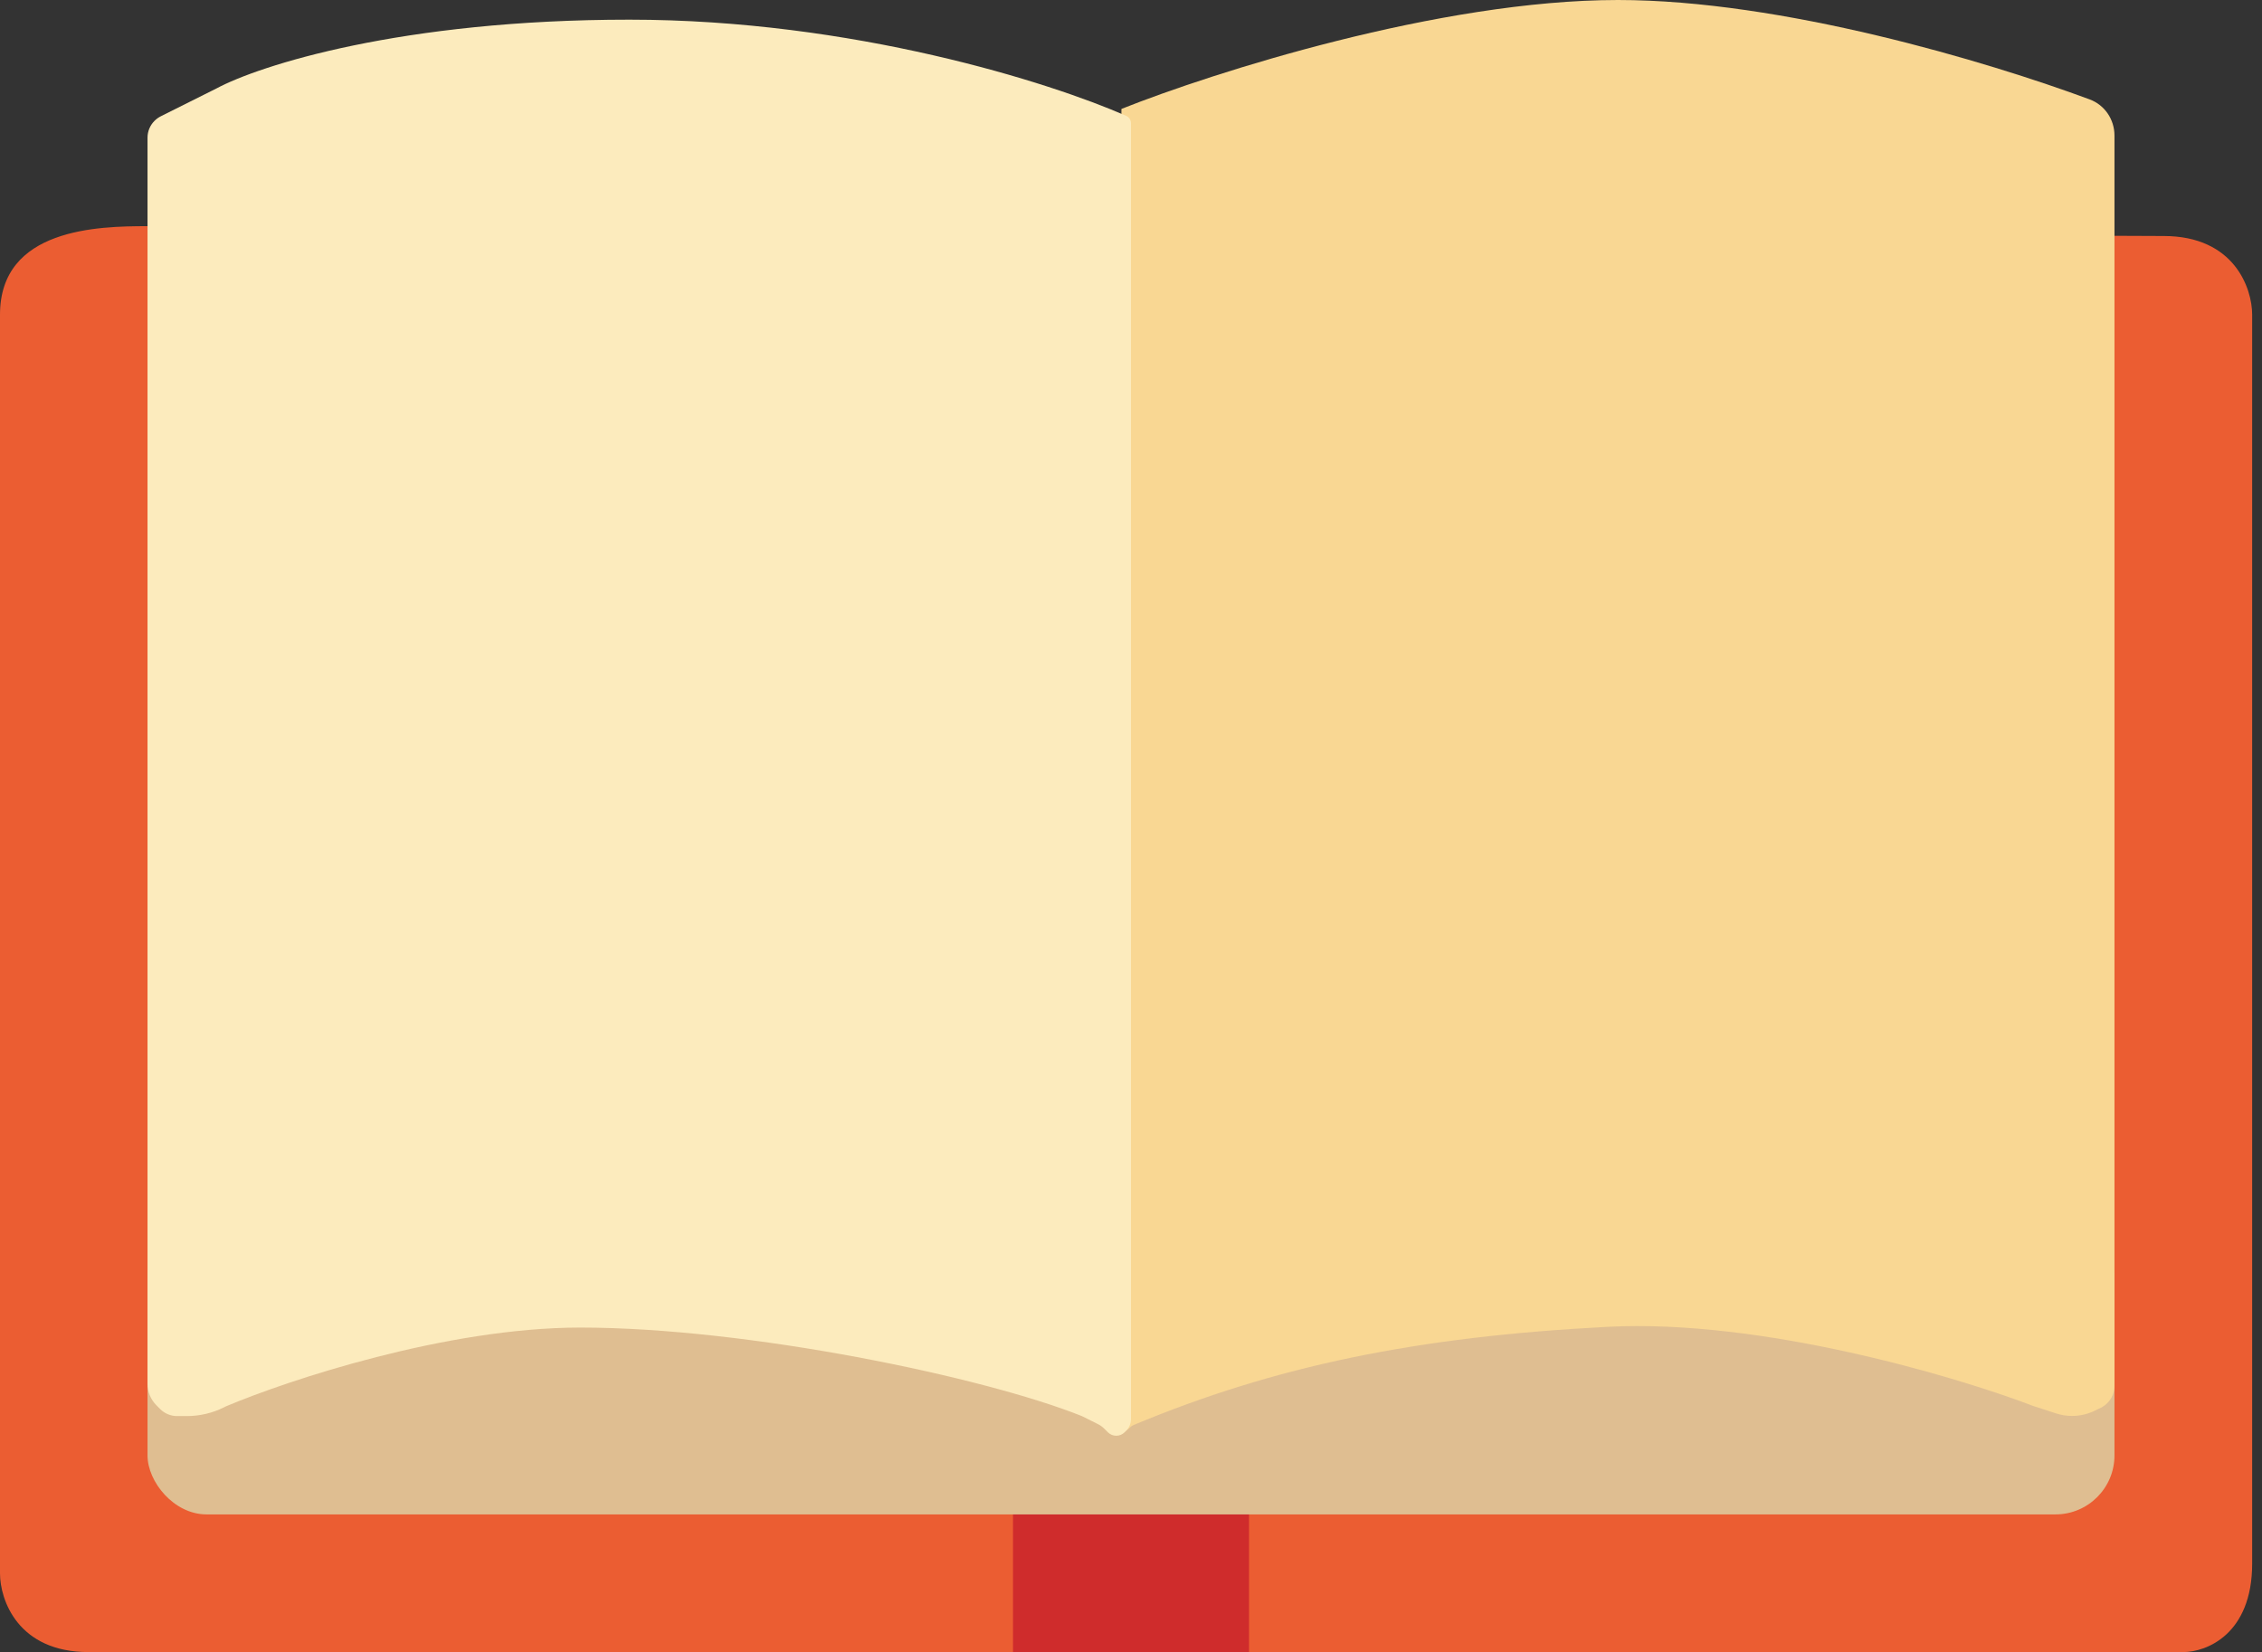 <svg width="115" height="84" viewBox="0 0 115 84" fill="none" xmlns="http://www.w3.org/2000/svg">
<rect x="0" y="0" width="115" height="84" fill="#333333" stroke="none"/>
<path d="M0 16C0 11.6 5 11.5 7.5 11.5C40.167 11.667 106.4 12 110 12C113.6 12 114.5 14.667 114.5 16V79.5C114.5 83.1 112.167 84 111 84H4.5C0.9 84 0 81.333 0 80V16Z" fill="#EB5D32"/>
<rect x="51.5" y="68" width="12" height="16" fill="#CF2C2C"/>
<rect x="7.5" y="62" width="100" height="15" rx="3" fill="#DFBE91"/>
<path d="M82.258 0C73.191 0 61.651 3.692 57.015 5.538L56.502 72.278C56.501 72.418 56.556 72.552 56.656 72.649C56.856 72.844 57.175 72.844 57.374 72.649L57.446 72.579C57.502 72.525 57.567 72.481 57.639 72.451C64.815 69.461 72.004 67.963 81.742 67.462C89.573 67.059 99.429 69.979 103.379 71.49L104.525 71.863C104.79 71.949 105.066 71.993 105.344 71.993C105.746 71.993 106.142 71.901 106.503 71.725L106.806 71.577C106.924 71.519 107.033 71.443 107.127 71.35C107.366 71.118 107.5 70.798 107.5 70.465V69.979V6.894C107.5 6.075 107.006 5.339 106.238 5.054C101.004 3.116 90.587 0 82.258 0Z" fill="#F9D793"/>
<path d="M32 1C43.35 1 53.392 4.191 57.254 5.89C57.407 5.957 57.5 6.107 57.5 6.274V71.5V72.146C57.5 72.373 57.41 72.59 57.25 72.75L57.177 72.823C57.064 72.936 56.91 73 56.75 73C56.59 73 56.436 72.936 56.323 72.823L56.141 72.641C56.047 72.547 55.94 72.47 55.822 72.411L55 72C50 70 38 67.5 29.5 67.5C22.7 67.5 14.667 70.167 11.5 71.5L11.394 71.553C10.806 71.847 10.158 72 9.5 72H9C8.68 72 8.373 71.873 8.146 71.646L8 71.5L7.955 71.455C7.664 71.163 7.5 70.769 7.5 70.357V7.5V7C7.5 6.68 7.627 6.373 7.854 6.146L7.859 6.141C7.952 6.048 8.06 5.97 8.178 5.911L11 4.5C13.167 3.333 20.4 1 32 1Z" fill="#FCEBBD"/>
</svg>
